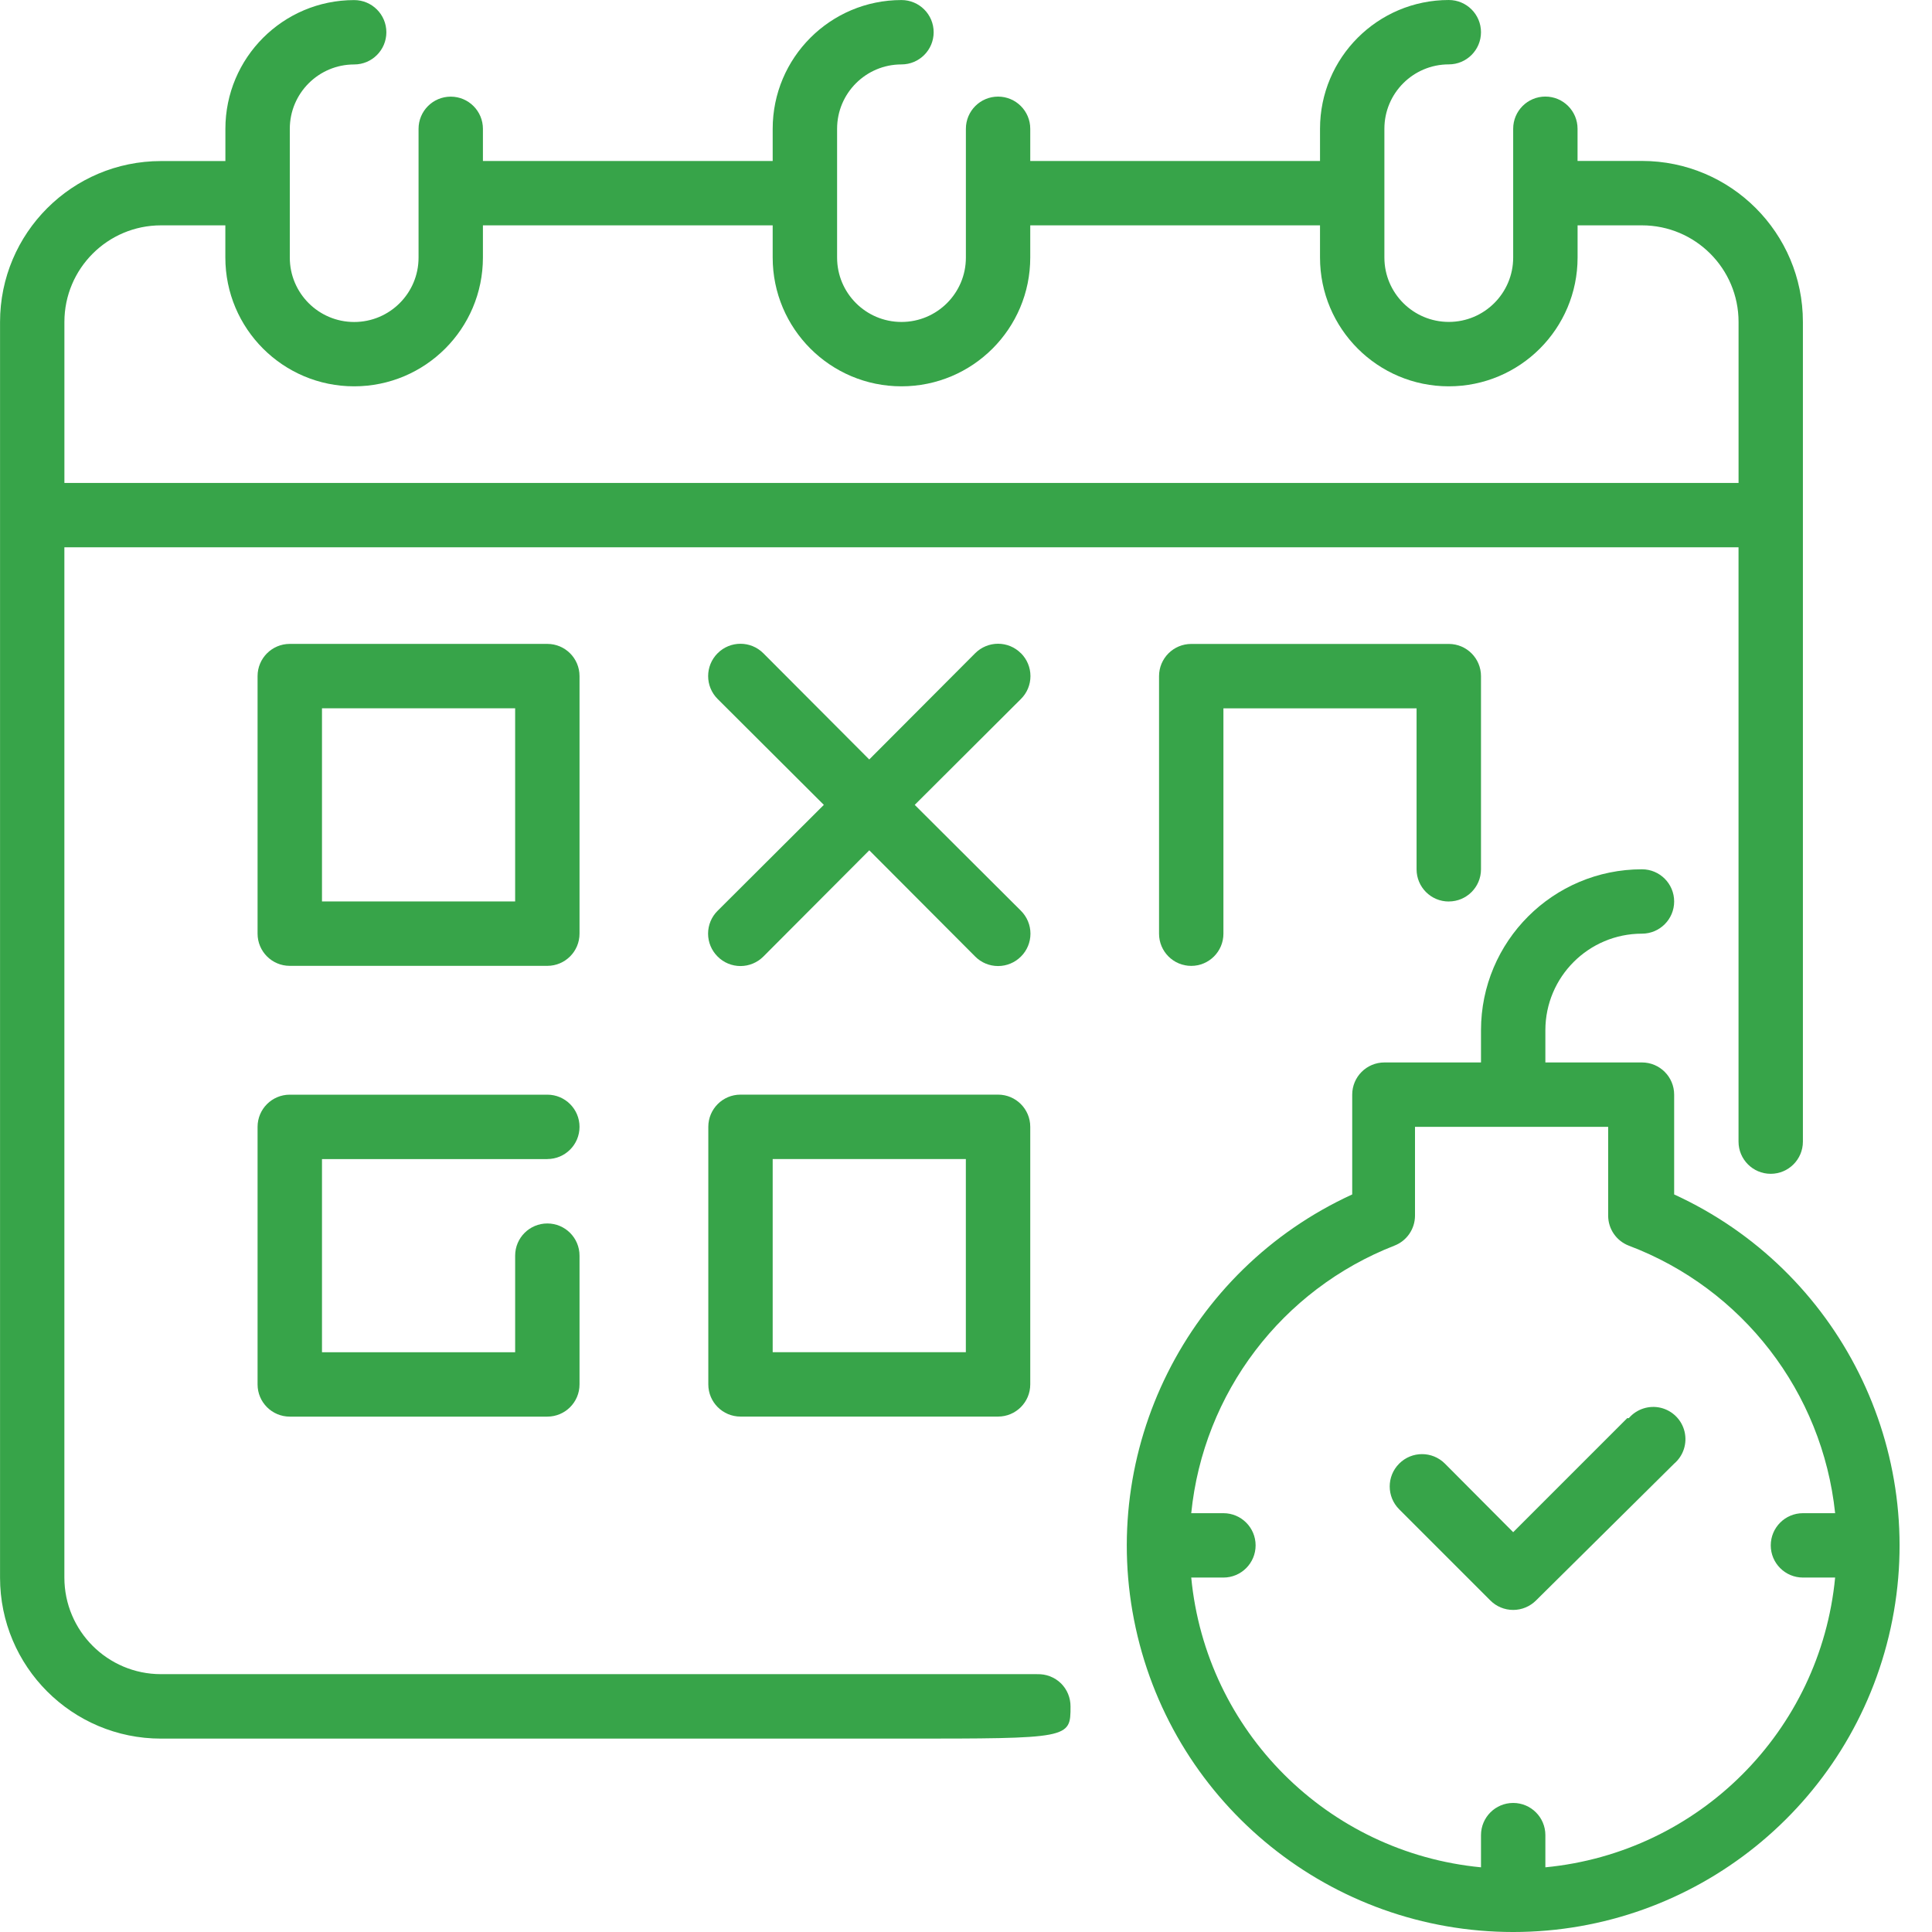 <svg width="50" height="50" xmlns="http://www.w3.org/2000/svg">

 <g>
  <title>background</title>
  <rect fill="none" id="canvas_background" height="402" width="582" y="-1" x="-1"/>
 </g>
 <g>
  <title>Layer 1</title>
  <path id="svg_1" fill="#37a449" d="m42.111,36.703l-2.95,2.95l-1.767,-1.775c-0.327,-0.327 -0.856,-0.327 -1.183,0c-0.327,0.327 -0.327,0.856 0,1.183l2.358,2.358c0.156,0.158 0.369,0.246 0.592,0.246c0.222,0 0.435,-0.089 0.592,-0.246l3.575,-3.541c0.238,-0.203 0.341,-0.523 0.268,-0.828c-0.073,-0.305 -0.311,-0.542 -0.615,-0.616c-0.304,-0.073 -0.624,0.031 -0.828,0.268l-0.041,0z"/>
  <path id="svg_2" fill="#37a449" d="m43.327,30.912l0,-2.583c0,-0.46 -0.373,-0.833 -0.833,-0.833l-2.5,0l0,-0.833c0,-1.38 1.119,-2.5 2.5,-2.5c0.46,0 0.833,-0.373 0.833,-0.833c0,-0.46 -0.373,-0.833 -0.833,-0.833c-2.301,0 -4.166,1.865 -4.166,4.166l0,0.833l-2.5,0c-0.46,0 -0.833,0.373 -0.833,0.833l0,2.583c-4.273,1.958 -6.605,6.629 -5.603,11.221c1.002,4.592 5.068,7.867 9.769,7.867c4.7,0 8.766,-3.274 9.769,-7.867c1.002,-4.592 -1.329,-9.263 -5.603,-11.221zm-3.333,17.414l0,-0.833c0,-0.46 -0.373,-0.833 -0.833,-0.833c-0.46,0 -0.833,0.373 -0.833,0.833l0,0.833c-3.973,-0.381 -7.118,-3.526 -7.499,-7.499l0.833,0c0.46,0 0.833,-0.373 0.833,-0.833c0,-0.46 -0.373,-0.833 -0.833,-0.833l-0.833,0c0.314,-3.112 2.344,-5.786 5.258,-6.924c0.321,-0.124 0.532,-0.431 0.533,-0.775l0,-2.299l4.999,0l0,2.299c0.001,0.344 0.212,0.651 0.533,0.775c2.946,1.113 5.012,3.792 5.341,6.924l-0.833,0c-0.46,0 -0.833,0.373 -0.833,0.833c0,0.46 0.373,0.833 0.833,0.833l0.833,0c-0.381,3.973 -3.526,7.118 -7.499,7.499z"/>
  <path id="svg_3" fill="#37a449" d="m26.838,43.327c-0.175,0 -22.672,0 -22.672,0c-1.38,0 -2.5,-1.119 -2.5,-2.5l0,-26.663l43.327,0l0,15.381c0,0.46 0.373,0.833 0.833,0.833c0.46,0 0.833,-0.373 0.833,-0.833l0,-21.214c0,-2.301 -1.865,-4.166 -4.166,-4.166l-1.666,0l0,-0.833c0,-0.46 -0.373,-0.833 -0.833,-0.833c-0.46,0 -0.833,0.373 -0.833,0.833l0,3.333c0,0.92 -0.746,1.666 -1.666,1.666c-0.92,0 -1.667,-0.746 -1.667,-1.666l0,-3.333c0,-0.92 0.746,-1.666 1.667,-1.666c0.46,0 0.833,-0.373 0.833,-0.833c0,-0.46 -0.373,-0.833 -0.833,-0.833c-1.841,0 -3.333,1.492 -3.333,3.333l0,0.833l-7.499,0l0,-0.833c0,-0.46 -0.373,-0.833 -0.833,-0.833c-0.46,0 -0.833,0.373 -0.833,0.833l0,3.333c0,0.92 -0.746,1.666 -1.667,1.666c-0.92,0 -1.666,-0.746 -1.666,-1.666l0,-3.333c0,-0.92 0.746,-1.666 1.666,-1.666c0.46,0 0.833,-0.373 0.833,-0.833c0,-0.46 -0.373,-0.833 -0.833,-0.833c-1.841,0 -3.333,1.492 -3.333,3.333l0,0.833l-7.499,0l0,-0.833c0,-0.46 -0.373,-0.833 -0.833,-0.833c-0.46,0 -0.833,0.373 -0.833,0.833l0,3.333c0,0.92 -0.746,1.666 -1.666,1.666c-0.92,0 -1.666,-0.746 -1.666,-1.666l0,-3.333c0,-0.92 0.746,-1.666 1.666,-1.666c0.46,0 0.833,-0.373 0.833,-0.833c0,-0.46 -0.373,-0.833 -0.833,-0.833c-1.841,0 -3.333,1.492 -3.333,3.333l0,0.833l-1.666,0c-2.301,0 -4.166,1.865 -4.166,4.166l0,32.495c0,2.301 1.865,4.166 4.166,4.166l19.164,0c4.374,0 4.374,0 4.374,-0.833c0.001,-0.221 -0.086,-0.435 -0.242,-0.592c-0.165,-0.164 -0.392,-0.252 -0.625,-0.242zm-22.672,-37.495l1.666,0l0,0.833c0,1.841 1.492,3.333 3.333,3.333c1.841,0 3.333,-1.492 3.333,-3.333l0,-0.833l7.499,0l0,0.833c0,1.841 1.492,3.333 3.333,3.333c1.841,0 3.333,-1.492 3.333,-3.333l0,-0.833l7.499,0l0,0.833c0,1.841 1.492,3.333 3.333,3.333c1.841,0 3.333,-1.492 3.333,-3.333l0,-0.833l1.666,0c1.38,0 2.5,1.119 2.5,2.5l0,4.166l-43.327,0l0,-4.166c0,-1.38 1.119,-2.5 2.5,-2.5z"/>
  <path id="svg_4" fill="#37a449" d="m14.998,17.497c0,-0.46 -0.373,-0.833 -0.833,-0.833l-6.666,0c-0.46,0 -0.833,0.373 -0.833,0.833l0,6.666c0,0.46 0.373,0.833 0.833,0.833l6.666,0c0.46,0 0.833,-0.373 0.833,-0.833l0,-6.666zm-1.666,5.832l-4.999,0l0,-4.999l4.999,0l0,4.999z"/>
  <path id="svg_5" fill="#37a449" d="m14.165,29.996c0.46,0 0.833,-0.373 0.833,-0.833c0,-0.46 -0.373,-0.833 -0.833,-0.833l-6.666,0c-0.46,0 -0.833,0.373 -0.833,0.833l0,6.666c0,0.46 0.373,0.833 0.833,0.833l6.666,0c0.46,0 0.833,-0.373 0.833,-0.833l0,-3.333c0,-0.46 -0.373,-0.833 -0.833,-0.833c-0.46,0 -0.833,0.373 -0.833,0.833l0,2.5l-4.999,0l0,-4.999l5.832,0z"/>
  <path id="svg_6" fill="#37a449" d="m19.164,28.329c-0.46,0 -0.833,0.373 -0.833,0.833l0,6.666c0,0.46 0.373,0.833 0.833,0.833l6.666,0c0.46,0 0.833,-0.373 0.833,-0.833l0,-6.666c0,-0.46 -0.373,-0.833 -0.833,-0.833l-6.666,0zm5.832,6.666l-4.999,0l0,-4.999l4.999,0l0,4.999z"/>
  <path id="svg_7" fill="#37a449" d="m37.495,23.33c0.46,0 0.833,-0.373 0.833,-0.833l0,-4.999c0,-0.46 -0.373,-0.833 -0.833,-0.833l-6.666,0c-0.46,0 -0.833,0.373 -0.833,0.833l0,6.666c0,0.46 0.373,0.833 0.833,0.833c0.46,0 0.833,-0.373 0.833,-0.833l0,-5.832l4.999,0l0,4.166c0,0.46 0.373,0.833 0.833,0.833z"/>
  <path id="svg_8" fill="#37a449" d="m26.421,16.906c-0.157,-0.158 -0.369,-0.246 -0.592,-0.246c-0.222,0 -0.435,0.089 -0.592,0.246l-2.741,2.749l-2.741,-2.749c-0.327,-0.327 -0.856,-0.327 -1.183,0c-0.327,0.327 -0.327,0.856 0,1.183l2.749,2.741l-2.749,2.741c-0.158,0.156 -0.247,0.369 -0.247,0.592c0,0.222 0.089,0.435 0.247,0.592c0.156,0.158 0.369,0.246 0.592,0.246c0.222,0 0.435,-0.089 0.592,-0.246l2.741,-2.749l2.741,2.749c0.156,0.158 0.369,0.246 0.592,0.246c0.222,0 0.435,-0.089 0.592,-0.246c0.158,-0.156 0.246,-0.369 0.246,-0.592c0,-0.222 -0.089,-0.435 -0.246,-0.592l-2.749,-2.741l2.749,-2.741c0.158,-0.156 0.246,-0.369 0.246,-0.592c0,-0.222 -0.089,-0.435 -0.246,-0.592z"/>
 </g>
</svg>